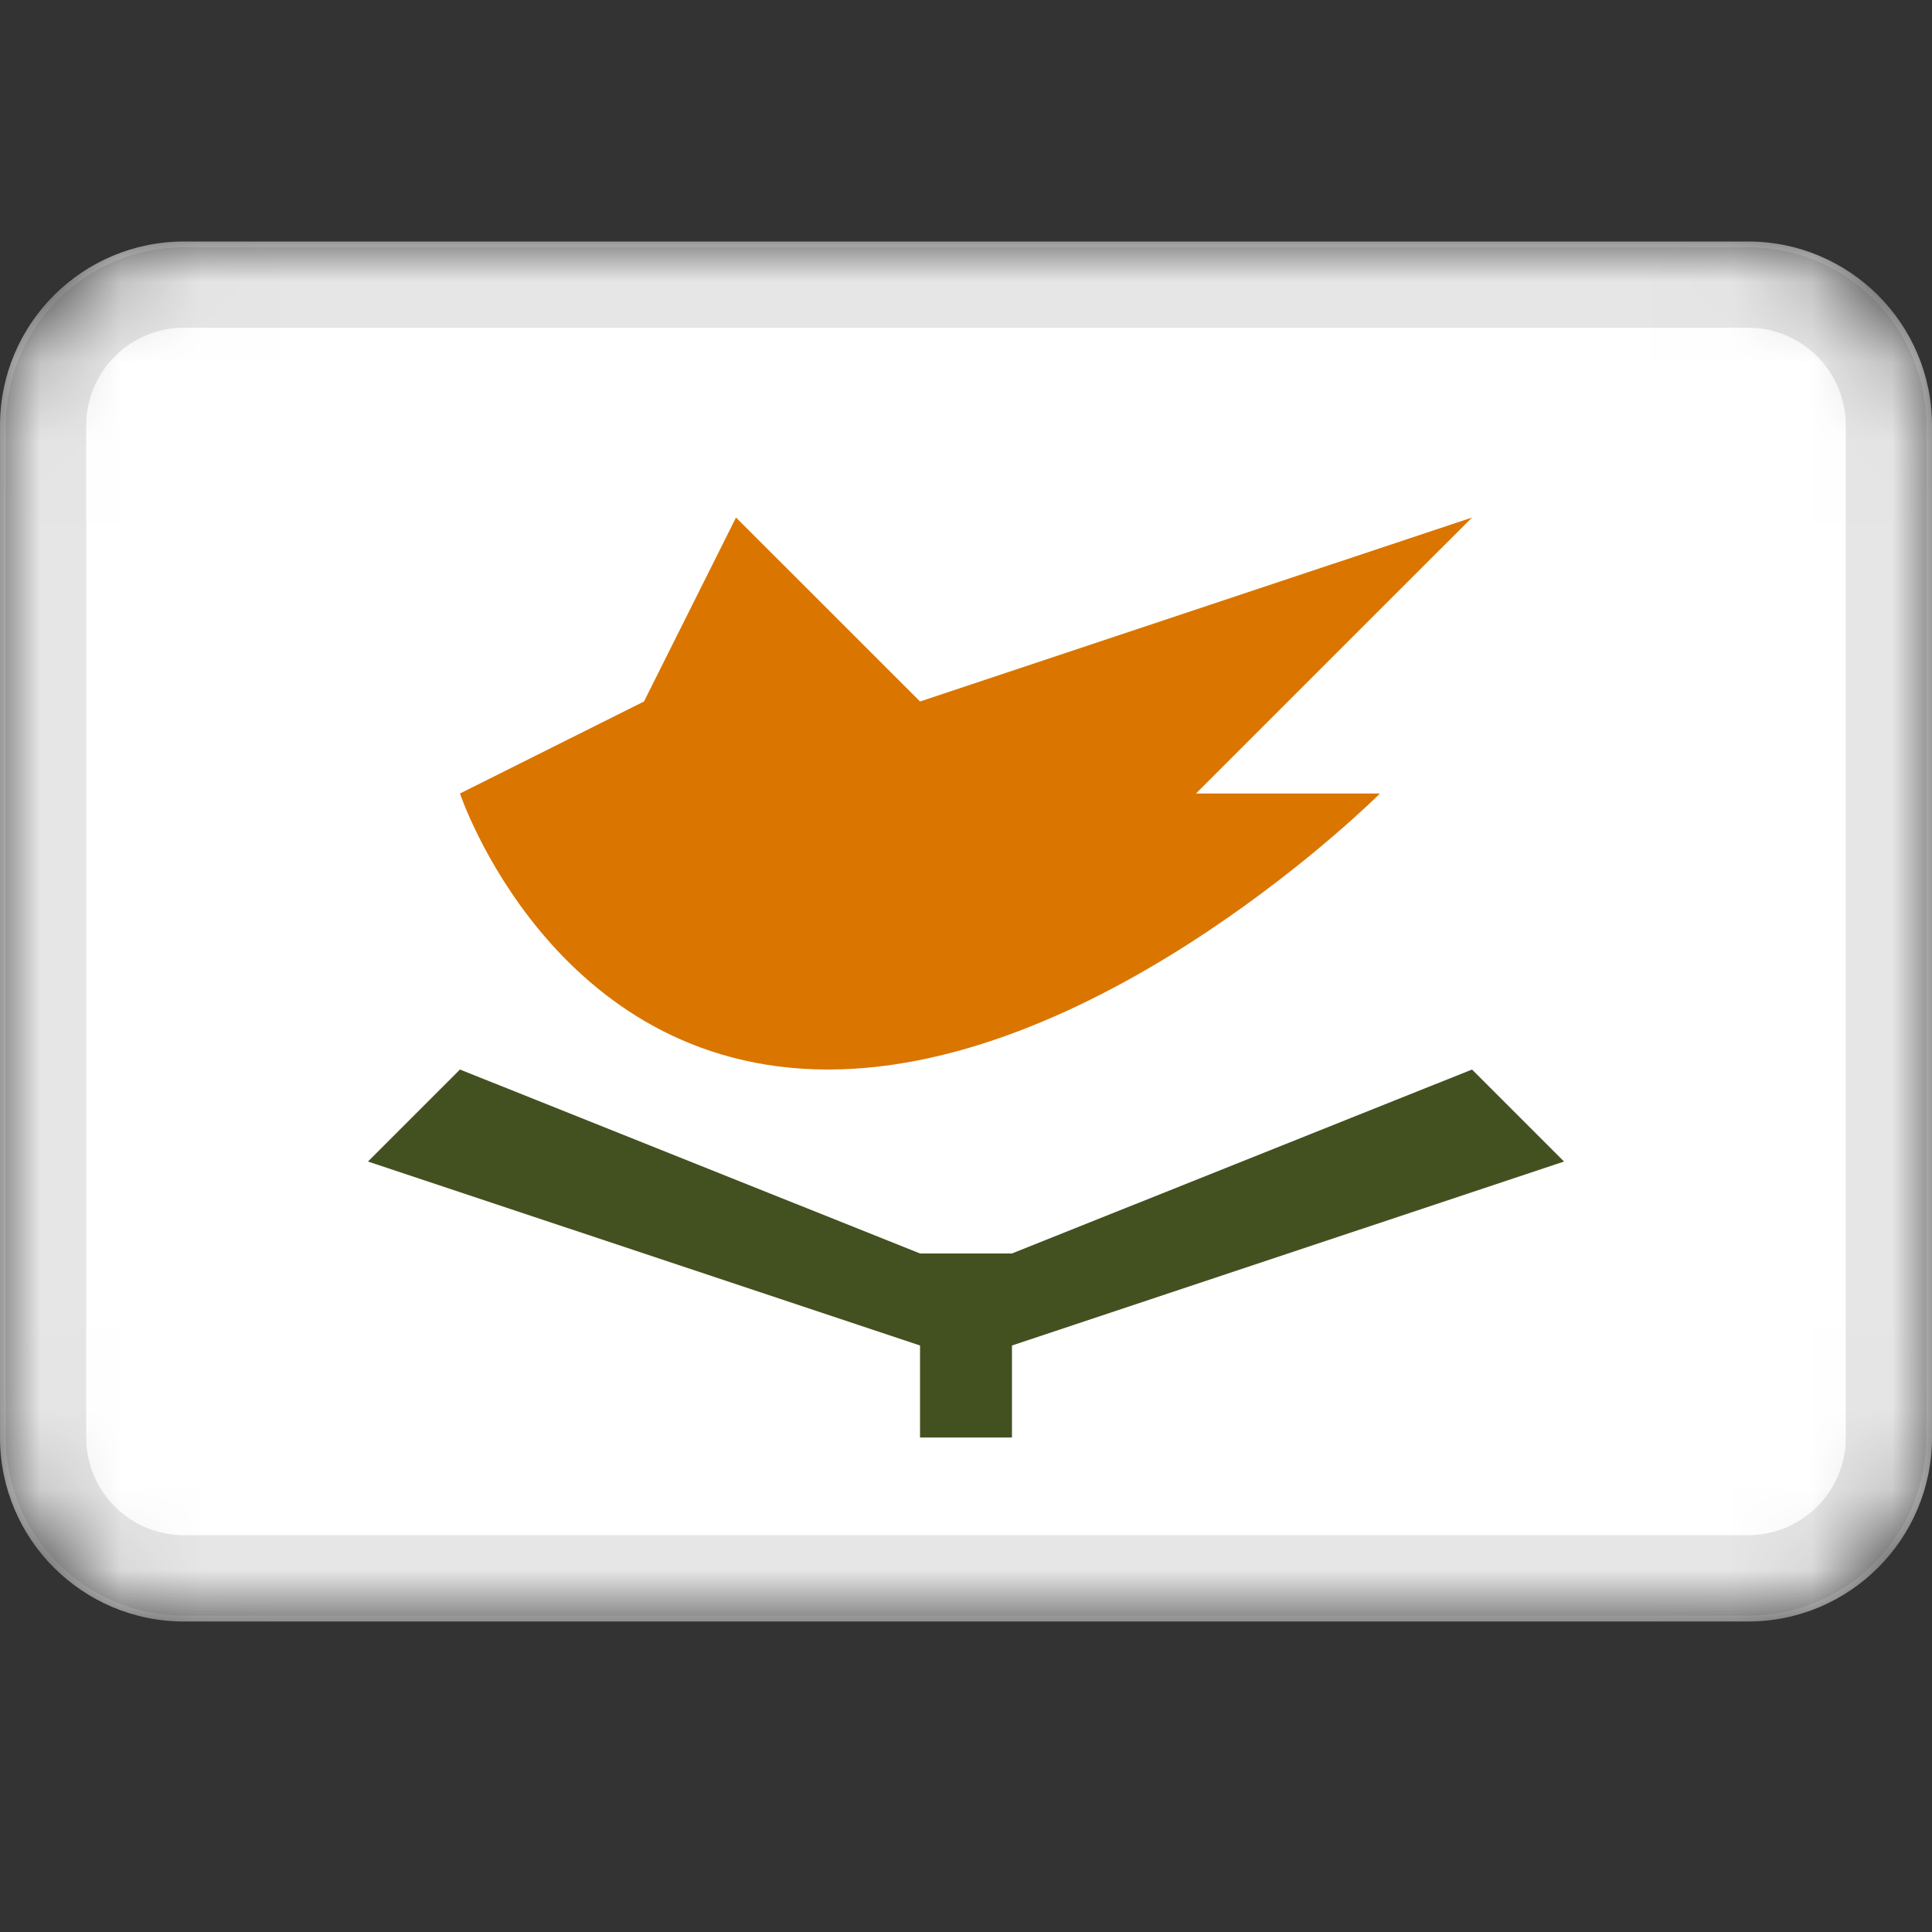 <svg width="24" height="24" viewBox="0 0 24 24" fill="none" xmlns="http://www.w3.org/2000/svg">
<rect x="0" y="0" width="24" height="24" fill="#333333" stroke="none"/>
<mask id="mask0_3349_50745" style="mask-type:alpha" maskUnits="userSpaceOnUse" x="0" y="3" width="24" height="18">
<path d="M21.714 3H2.286C1.023 3 0 4.023 0 5.286V17.857C0 19.119 1.023 20.143 2.286 20.143H21.714C22.977 20.143 24 19.119 24 17.857V5.286C24 4.023 22.977 3 21.714 3Z" fill="white"/>
</mask>
<g mask="url(#mask0_3349_50745)">
<path d="M21.714 3H2.286C1.023 3 0 4.023 0 5.286V17.857C0 19.119 1.023 20.143 2.286 20.143H21.714C22.977 20.143 24 19.119 24 17.857V5.286C24 4.023 22.977 3 21.714 3Z" fill="white"/>
<path fill-rule="evenodd" clip-rule="evenodd" d="M5.714 9.857C5.714 9.857 6.857 13.286 10.286 13.286C13.714 13.286 17.143 9.857 17.143 9.857H14.857L18.286 6.429L11.429 8.714L9.143 6.429L8 8.714L5.714 9.857Z" fill="#DA7500"/>
<path fill-rule="evenodd" clip-rule="evenodd" d="M5.714 13.286L11.429 15.571V16.714L4.571 14.429L5.714 13.286ZM18.286 13.286L12.571 15.571V16.714L19.429 14.429L18.286 13.286ZM11.429 15.571H12.571V17.857H11.429V15.571Z" fill="#435121"/>
<path d="M21.714 3.571H2.286C1.339 3.571 0.571 4.339 0.571 5.286V17.857C0.571 18.804 1.339 19.571 2.286 19.571H21.714C22.661 19.571 23.429 18.804 23.429 17.857V5.286C23.429 4.339 22.661 3.571 21.714 3.571Z" stroke="black" stroke-opacity="0.1"/>
</g>
</svg>
